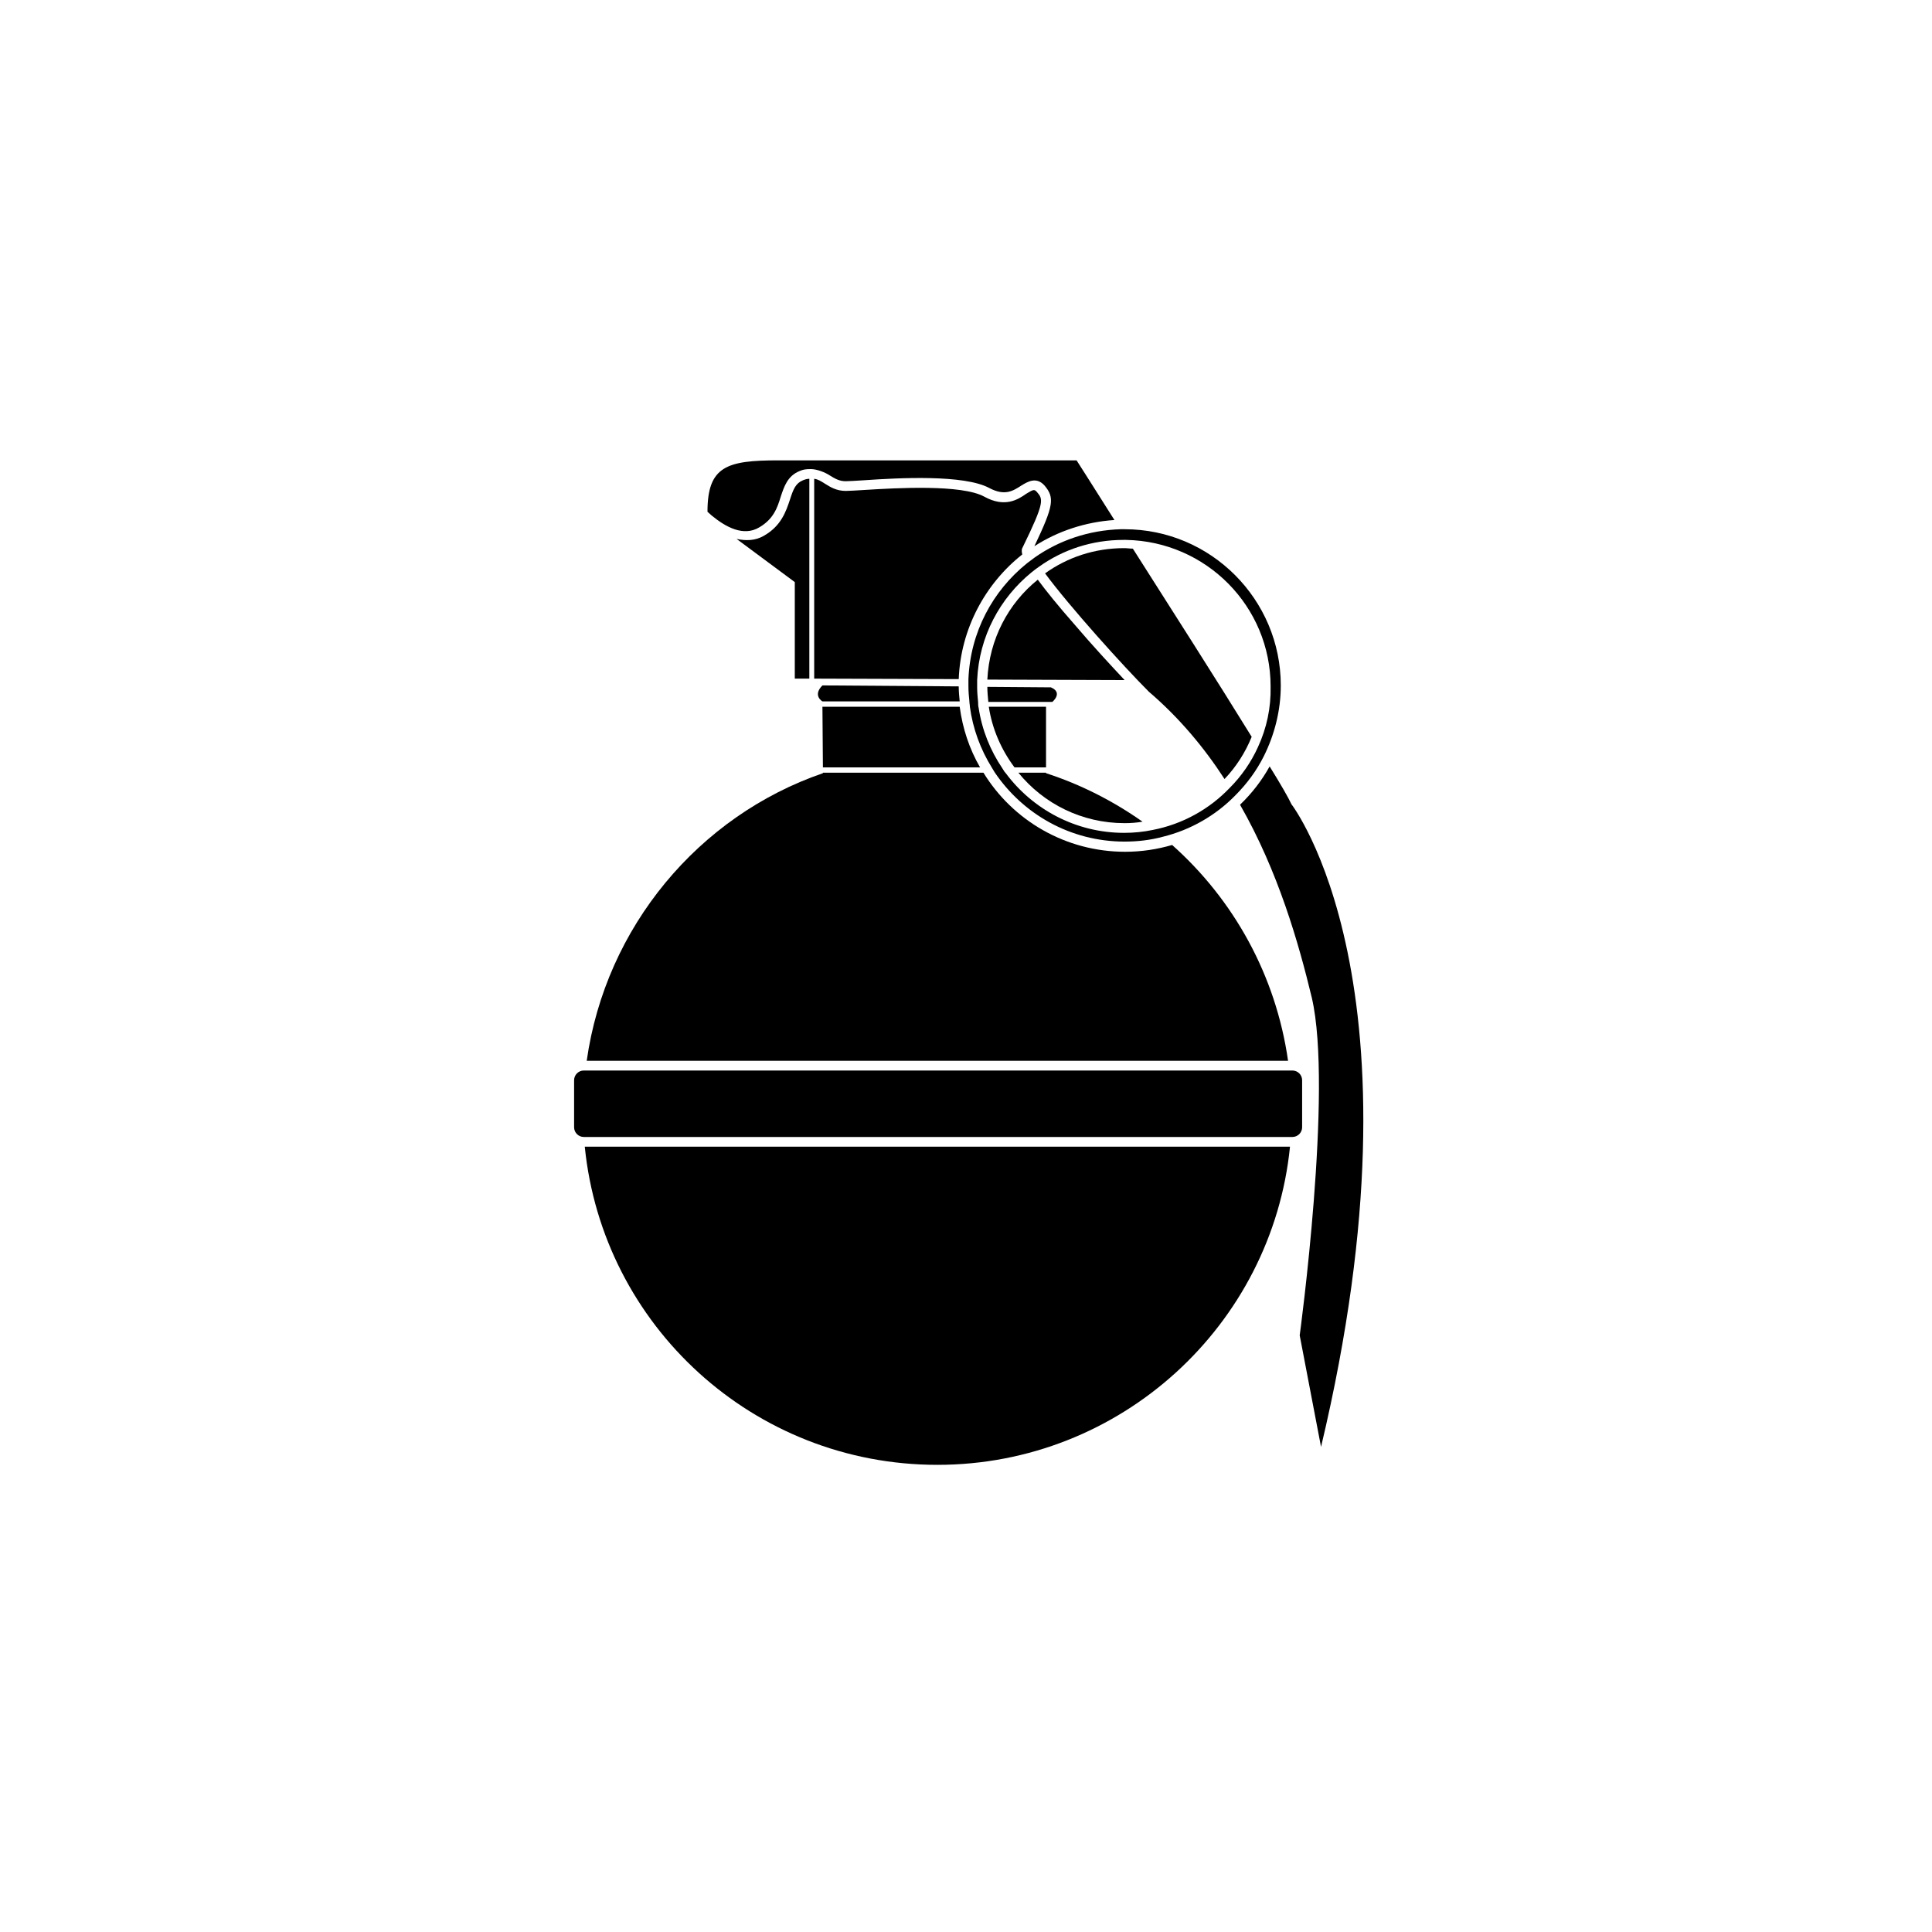 <svg width="512" height="512" viewBox="0 0 512 512" fill="none" xmlns="http://www.w3.org/2000/svg">
<path d="M254.072 181.898C254.072 183.183 254.201 184.597 254.33 185.882H217.954C217.954 185.882 215.254 184.34 217.954 181.641L254.072 181.898Z" fill="black"/>
<path d="M278.88 186.012H261.913C261.785 184.727 261.656 183.313 261.656 182.027L278.495 182.156C281.837 183.57 278.88 186.012 278.88 186.012Z" fill="black"/>
<path d="M214.484 179.842V126.885C213.97 126.885 213.455 127.013 212.813 127.27C210.885 128.042 210.242 129.584 209.342 132.412C208.314 135.497 207.029 139.353 202.53 141.924C200.216 143.337 197.645 143.337 195.203 142.823L210.628 154.263V179.842H214.484Z" fill="black"/>
<path d="M254.074 179.971L215.77 179.842V126.885C216.798 127.013 217.569 127.527 218.597 128.17C220.011 129.07 221.682 130.098 224.124 130.098C225.153 130.098 226.952 129.97 229.137 129.841C237.492 129.327 254.845 128.299 260.886 131.641C266.285 134.597 269.755 132.412 271.94 130.869C273.997 129.584 274.125 129.713 274.768 130.355C276.439 132.283 276.953 132.926 271.04 145.008C270.783 145.394 270.655 145.908 270.912 146.937C261.143 154.649 254.588 166.603 254.074 179.971Z" fill="black"/>
<path d="M298.032 180.226L261.656 180.098C262.17 169.429 267.183 159.917 275.024 153.619C277.209 156.575 280.294 160.432 285.05 165.83C289.42 170.972 294.305 176.242 298.032 180.226Z" fill="black"/>
<path d="M342.249 213.133C341.478 211.462 339.421 207.863 336.465 203.107C334.408 206.834 331.709 210.305 328.624 213.261C338.778 230.999 344.177 250.023 347.647 264.419C353.303 288.712 344.434 353.881 344.434 353.881L350.089 383.444C379.267 260.82 342.249 213.133 342.249 213.133ZM300.217 145.394C299.446 145.394 298.675 145.265 297.903 145.265C290.063 145.265 282.865 147.707 276.952 151.949C283.507 160.818 297.775 176.628 304.459 183.312C312.428 190.125 319.112 198.094 324.511 206.449C327.596 203.235 330.038 199.379 331.709 195.266C322.84 180.87 310.114 160.947 300.217 145.394ZM295.333 137.81C289.42 128.427 285.307 122 285.307 122H206.257C192.632 122 187.49 123.542 187.49 135.625L188.647 136.653C192.246 139.61 197.002 142.309 201.244 139.738C204.971 137.553 206 134.597 206.899 131.64C207.799 128.941 208.699 126.113 211.912 124.828C212.812 124.442 213.455 124.314 214.869 124.314C216.54 124.314 218.725 125.213 219.882 125.985C221.167 126.756 222.324 127.527 224.123 127.527C225.023 127.527 226.823 127.399 229.008 127.27C238.262 126.627 255.486 125.728 262.17 129.327C266.283 131.512 268.469 130.098 270.654 128.684C272.325 127.656 274.638 126.242 276.823 128.684C279.523 131.897 279.266 133.954 274.124 144.751C280.294 140.766 287.621 138.324 295.333 137.81Z" fill="black"/>
<path d="M254.329 187.297C255.1 193.081 256.9 198.48 259.728 203.364H218.082L217.953 187.297H254.329Z" fill="black"/>
<path d="M277.208 187.297V203.364H268.853C265.383 198.737 262.941 193.21 262.041 187.297H277.208Z" fill="black"/>
<path d="M154.713 283.699H342.506C343.92 283.699 345.077 284.856 345.077 286.27V298.738C345.077 300.152 343.92 301.309 342.506 301.309H154.713C153.299 301.309 152.143 300.152 152.143 298.738V286.27C152.143 284.856 153.299 283.699 154.713 283.699Z" fill="black"/>
<path d="M302.788 217.76C301.246 218.017 299.703 218.145 298.032 218.145C286.721 218.145 276.567 213.004 269.883 204.777H277.209V204.906C286.336 207.862 294.948 212.232 302.788 217.76Z" fill="black"/>
<path d="M341.349 281.128H155.484C160.497 245.652 185.176 216.217 218.082 204.906V204.777H260.628C268.34 217.374 282.35 225.729 298.16 225.729C302.531 225.729 306.644 225.086 310.628 223.929C326.953 238.454 338.135 258.506 341.349 281.128Z" fill="black"/>
<path d="M154.971 303.879C159.727 351.309 199.702 388.199 248.417 388.199C297.004 388.199 337.108 351.181 341.863 303.879H154.971Z" fill="black"/>
<path d="M298.031 140.252C297.646 140.252 297.389 140.252 297.003 140.252C288.52 140.509 280.679 143.208 274.252 147.707C273.609 148.221 272.838 148.735 272.196 149.25C263.069 156.576 257.157 167.502 256.643 179.97C256.643 180.484 256.643 181.127 256.643 181.641V181.898C256.643 183.312 256.771 184.597 256.9 185.883C256.9 186.397 257.028 186.782 257.028 187.296C257.799 193.081 259.856 198.608 262.812 203.364C263.069 203.749 263.326 204.263 263.584 204.649C271.039 215.703 283.635 223.03 298.031 223.03C301.502 223.03 304.844 222.644 308.186 221.744C315.512 219.945 322.196 216.089 327.338 210.819C330.423 207.734 332.994 204.263 334.922 200.407C337.749 194.752 339.42 188.325 339.42 181.641C339.42 158.89 320.911 140.252 298.031 140.252ZM333.379 197.965C331.58 201.95 329.009 205.677 325.924 208.762C320.525 214.418 313.456 218.402 305.487 219.945C303.044 220.459 300.474 220.716 297.903 220.716C285.049 220.716 273.609 214.418 266.54 204.906C266.154 204.52 265.897 204.006 265.64 203.621C262.427 198.865 260.242 193.466 259.342 187.554C259.213 187.039 259.213 186.654 259.213 186.14C259.085 184.854 258.956 183.44 258.956 182.155V181.898C258.956 181.384 258.956 180.741 258.956 180.227C259.47 168.659 264.997 158.504 273.352 151.692C273.995 151.178 274.638 150.663 275.409 150.149C281.707 145.651 289.419 143.08 297.774 143.08C298.031 143.08 298.16 143.08 298.417 143.08C319.626 143.465 336.721 160.689 336.721 181.898C336.85 187.554 335.693 192.952 333.379 197.965Z" fill="black"/>
</svg>
